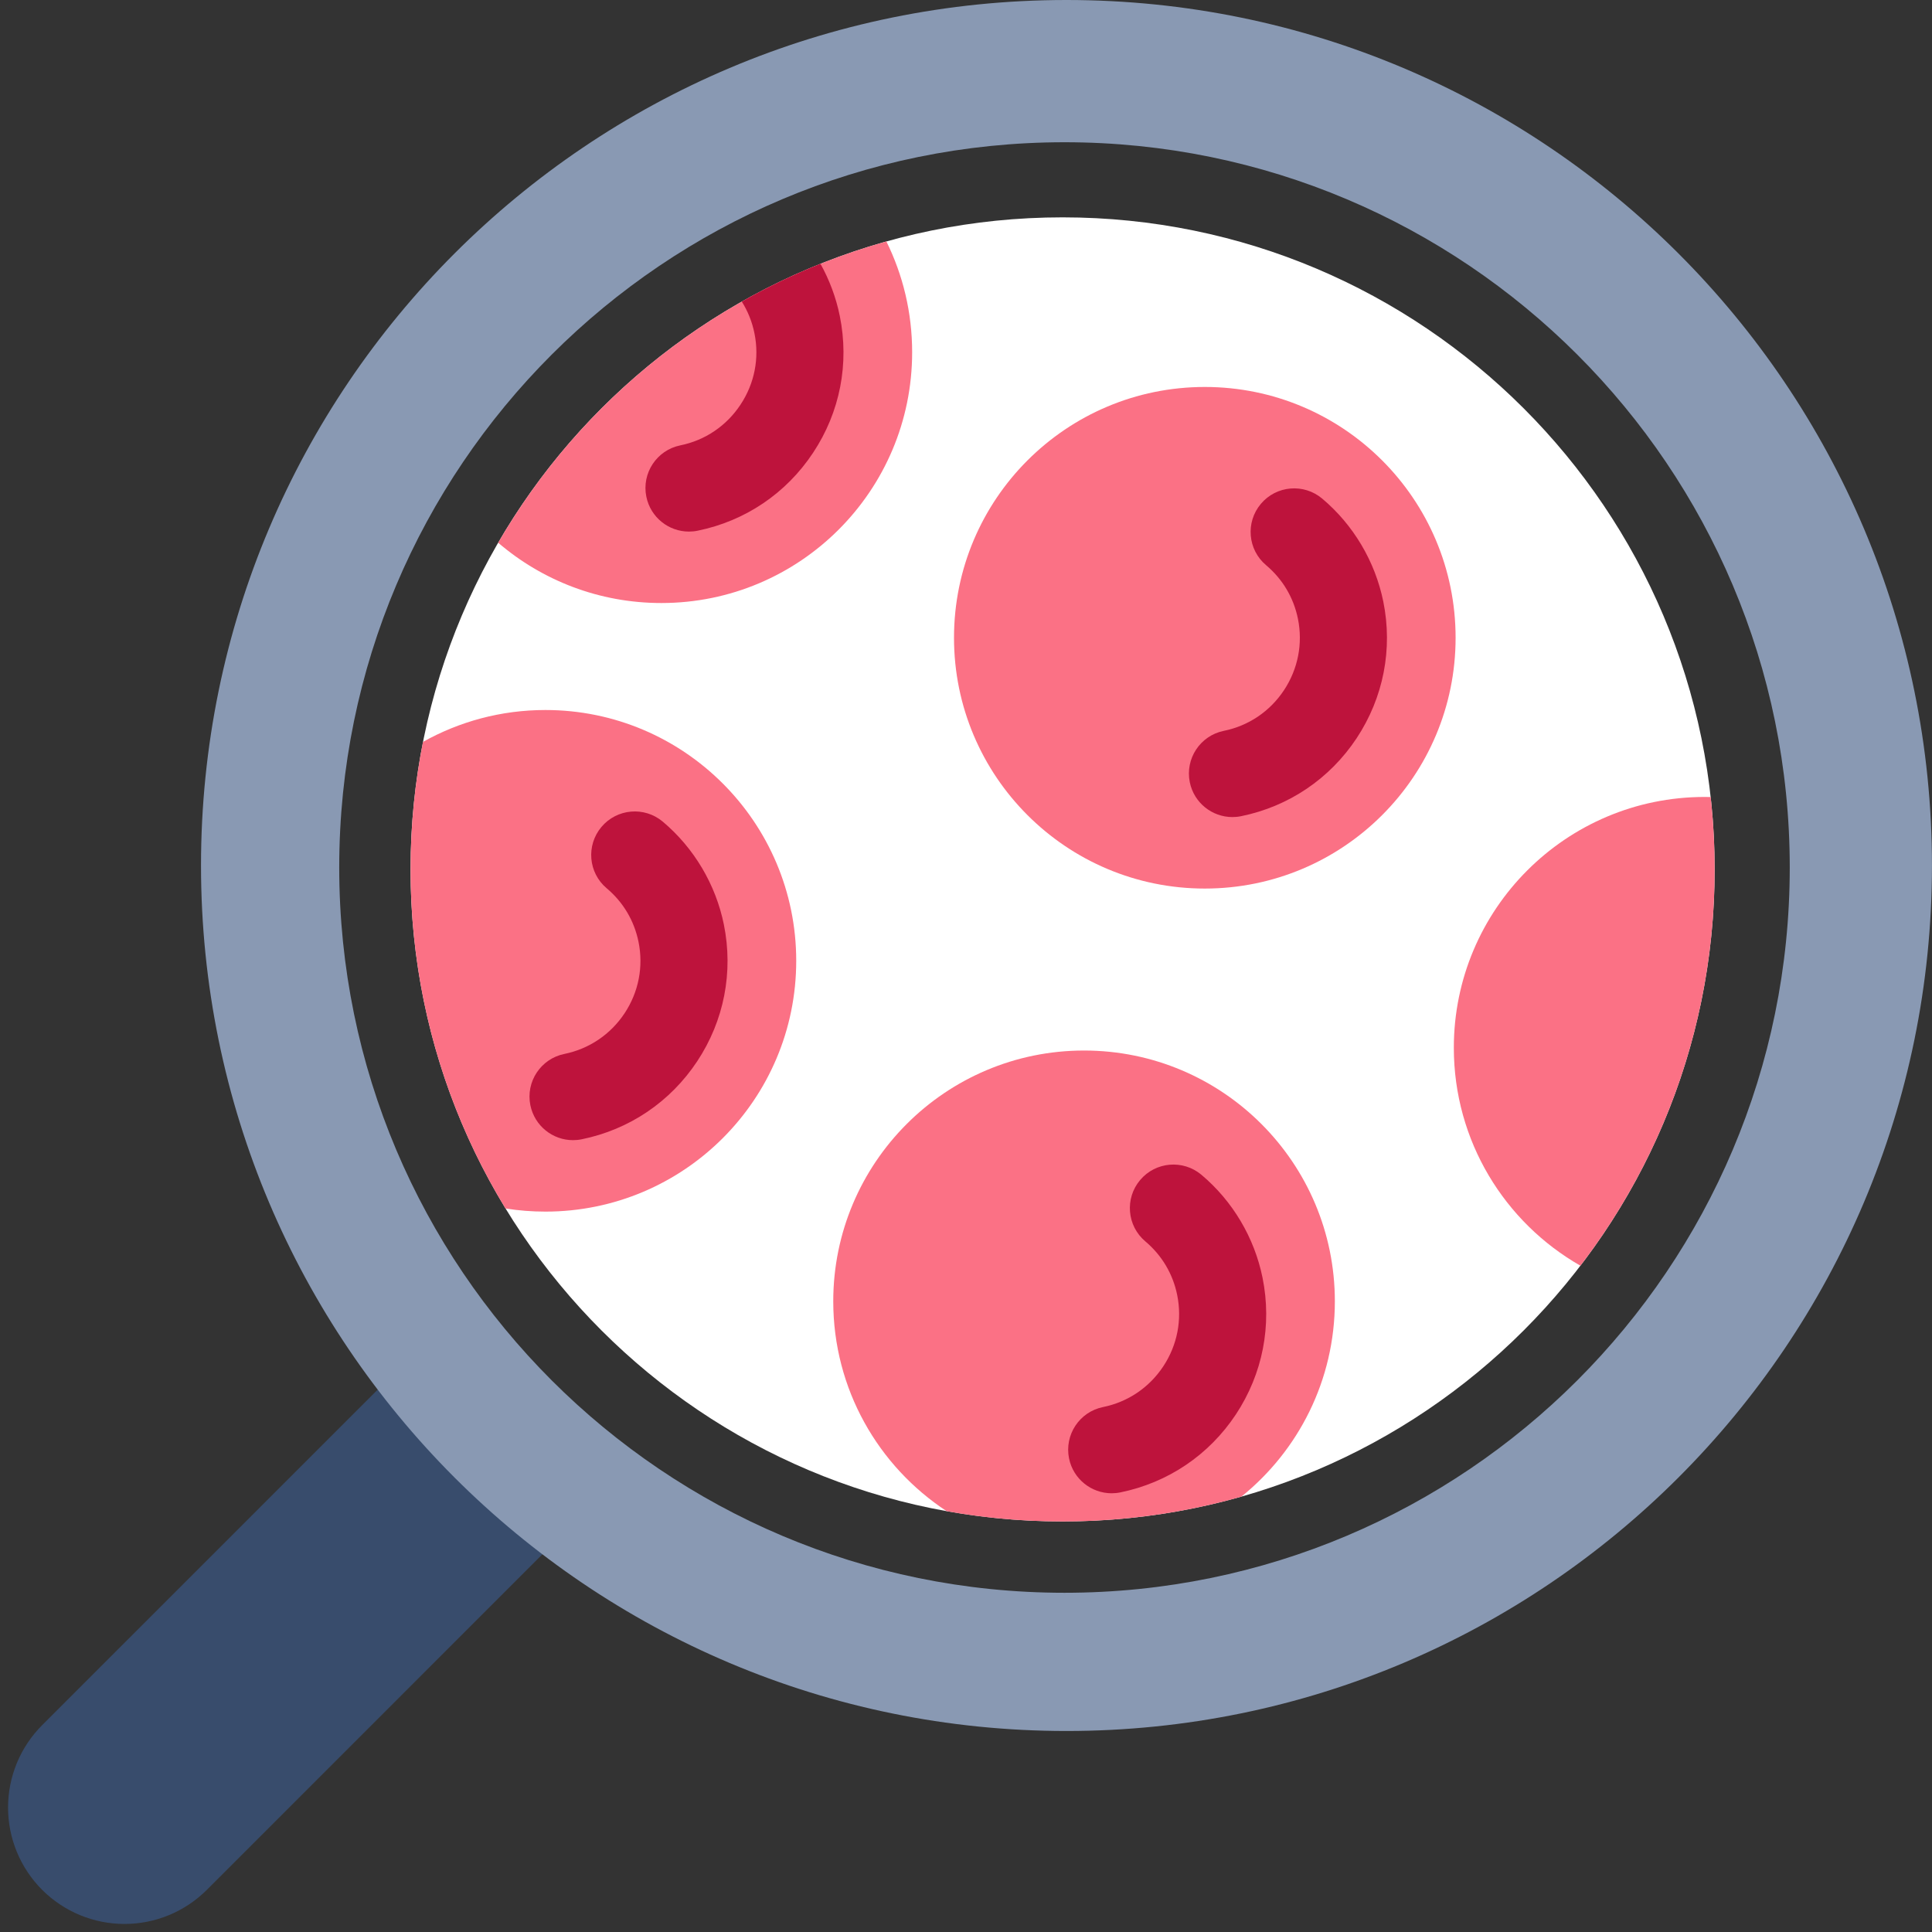<svg width="48" height="48" viewBox="0 0 48 48" fill="none" xmlns="http://www.w3.org/2000/svg">
<rect x="0" y="0" width="48" height="48" fill="#333333" stroke="none"/>
<g clip-path="url(#clip0_677_6731)">
<g clip-path="url(#clip1_677_6731)">
<path d="M1.047 42.861L9.893 34.016C11.083 35.543 12.457 36.917 13.984 38.107L5.139 46.953C4.87 47.221 4.551 47.435 4.2 47.58C3.849 47.725 3.473 47.8 3.093 47.8C2.713 47.8 2.337 47.725 1.986 47.58C1.635 47.435 1.316 47.221 1.047 46.953C0.779 46.684 0.565 46.365 0.42 46.014C0.275 45.663 0.2 45.287 0.2 44.907C0.2 44.527 0.275 44.151 0.42 43.8C0.565 43.449 0.779 43.13 1.047 42.861Z" fill="#384C6C"/>
<path fill-rule="evenodd" clip-rule="evenodd" d="M26.497 43.006C14.621 43.006 4.994 33.379 4.994 21.503C4.994 9.627 14.621 0 26.497 0C38.372 0 47.999 9.627 47.999 21.503C47.999 33.379 38.372 43.006 26.497 43.006ZM26.447 39.572C16.496 39.572 8.428 31.504 8.428 21.552C8.428 11.601 16.496 3.534 26.447 3.534C36.399 3.534 44.466 11.601 44.466 21.552C44.466 31.504 36.399 39.572 26.447 39.572Z" fill="#8999B3"/>
</g>
<path d="M26.4 37.8C35.347 37.8 42.6 30.547 42.6 21.6C42.6 12.653 35.347 5.4 26.4 5.4C17.453 5.4 10.2 12.653 10.2 21.6C10.2 30.547 17.453 37.8 26.4 37.8Z" fill="white"/>
<path fill-rule="evenodd" clip-rule="evenodd" d="M42.501 19.802C42.451 19.801 42.401 19.8 42.351 19.8C38.909 19.8 36.12 22.59 36.12 26.031C36.12 28.35 37.386 30.373 39.265 31.446C41.357 28.717 42.6 25.304 42.6 21.6C42.6 20.993 42.566 20.393 42.501 19.802Z" fill="#FB7185"/>
<path fill-rule="evenodd" clip-rule="evenodd" d="M12.559 30.024C12.882 30.076 13.213 30.102 13.551 30.102C16.992 30.102 19.782 27.313 19.782 23.871C19.782 20.43 16.992 17.64 13.551 17.64C12.446 17.64 11.409 17.928 10.509 18.432C10.306 19.456 10.2 20.516 10.2 21.6C10.2 24.686 11.062 27.57 12.559 30.024Z" fill="#FB7185"/>
<path d="M14.236 28.327C13.732 28.327 13.282 27.973 13.177 27.46C13.058 26.875 13.436 26.304 14.021 26.185C14.638 26.059 15.169 25.7 15.518 25.174C15.867 24.647 15.989 24.017 15.864 23.401C15.757 22.875 15.484 22.415 15.073 22.069C14.616 21.684 14.558 21.002 14.943 20.545C15.328 20.088 16.01 20.03 16.467 20.414C17.243 21.068 17.782 21.975 17.984 22.969C18.224 24.152 17.989 25.359 17.322 26.367C16.654 27.376 15.635 28.064 14.453 28.305C14.38 28.32 14.308 28.327 14.236 28.327Z" fill="#BE133C"/>
<path fill-rule="evenodd" clip-rule="evenodd" d="M16.431 14.982C19.872 14.982 22.662 12.193 22.662 8.752C22.662 7.763 22.432 6.829 22.022 5.999C17.917 7.148 14.47 9.875 12.377 13.484C13.467 14.418 14.883 14.982 16.431 14.982Z" fill="#FB7185"/>
<path fill-rule="evenodd" clip-rule="evenodd" d="M16.058 12.34C16.162 12.853 16.613 13.207 17.116 13.207C17.188 13.207 17.26 13.2 17.333 13.185C18.516 12.944 19.535 12.256 20.202 11.247C20.87 10.239 21.105 9.032 20.864 7.849C20.772 7.394 20.608 6.957 20.384 6.554C19.709 6.824 19.056 7.138 18.43 7.493C18.58 7.732 18.687 7.997 18.744 8.281C18.87 8.897 18.747 9.527 18.398 10.053C18.05 10.58 17.518 10.94 16.902 11.065C16.317 11.184 15.939 11.755 16.058 12.34Z" fill="#BE133C"/>
<path d="M29.933 22.076C33.374 22.076 36.164 19.286 36.164 15.845C36.164 12.403 33.374 9.614 29.933 9.614C26.492 9.614 23.702 12.403 23.702 15.845C23.702 19.286 26.492 22.076 29.933 22.076Z" fill="#FB7185"/>
<path d="M30.619 20.3C30.115 20.3 29.664 19.946 29.56 19.434C29.441 18.848 29.819 18.277 30.404 18.158C31.021 18.033 31.552 17.674 31.901 17.147C32.249 16.62 32.372 15.991 32.247 15.374C32.14 14.848 31.866 14.388 31.456 14.042C30.999 13.658 30.941 12.975 31.326 12.518C31.71 12.061 32.393 12.003 32.85 12.388C33.626 13.041 34.164 13.949 34.367 14.943C34.607 16.125 34.372 17.332 33.705 18.341C33.037 19.349 32.018 20.037 30.835 20.278C30.763 20.293 30.69 20.3 30.619 20.3Z" fill="#BE133C"/>
<path fill-rule="evenodd" clip-rule="evenodd" d="M30.843 37.183C29.431 37.585 27.94 37.8 26.4 37.8C25.417 37.8 24.454 37.713 23.52 37.545C21.823 36.432 20.702 34.513 20.702 32.331C20.702 28.89 23.492 26.1 26.933 26.1C30.374 26.1 33.164 28.89 33.164 32.331C33.164 34.292 32.258 36.041 30.843 37.183Z" fill="#FB7185"/>
<path d="M27.619 37.1C27.115 37.1 26.664 36.746 26.56 36.234C26.441 35.648 26.819 35.077 27.404 34.958C28.021 34.833 28.552 34.474 28.901 33.947C29.25 33.42 29.372 32.791 29.247 32.174C29.14 31.648 28.866 31.188 28.456 30.842C27.999 30.457 27.941 29.775 28.326 29.318C28.71 28.861 29.393 28.803 29.85 29.188C30.626 29.841 31.165 30.749 31.367 31.743C31.607 32.925 31.372 34.132 30.705 35.141C30.037 36.149 29.018 36.837 27.835 37.078C27.763 37.093 27.69 37.1 27.619 37.1Z" fill="#BE133C"/>
</g>
<defs>
<clipPath id="clip0_677_6731">
<rect width="48" height="48" fill="white" transform="matrix(-1 0 0 1 47.999 0)"/>
</clipPath>
<clipPath id="clip1_677_6731">
<rect width="48" height="48" fill="white" transform="matrix(-1 0 0 1 47.999 0)"/>
</clipPath>
</defs>
</svg>

